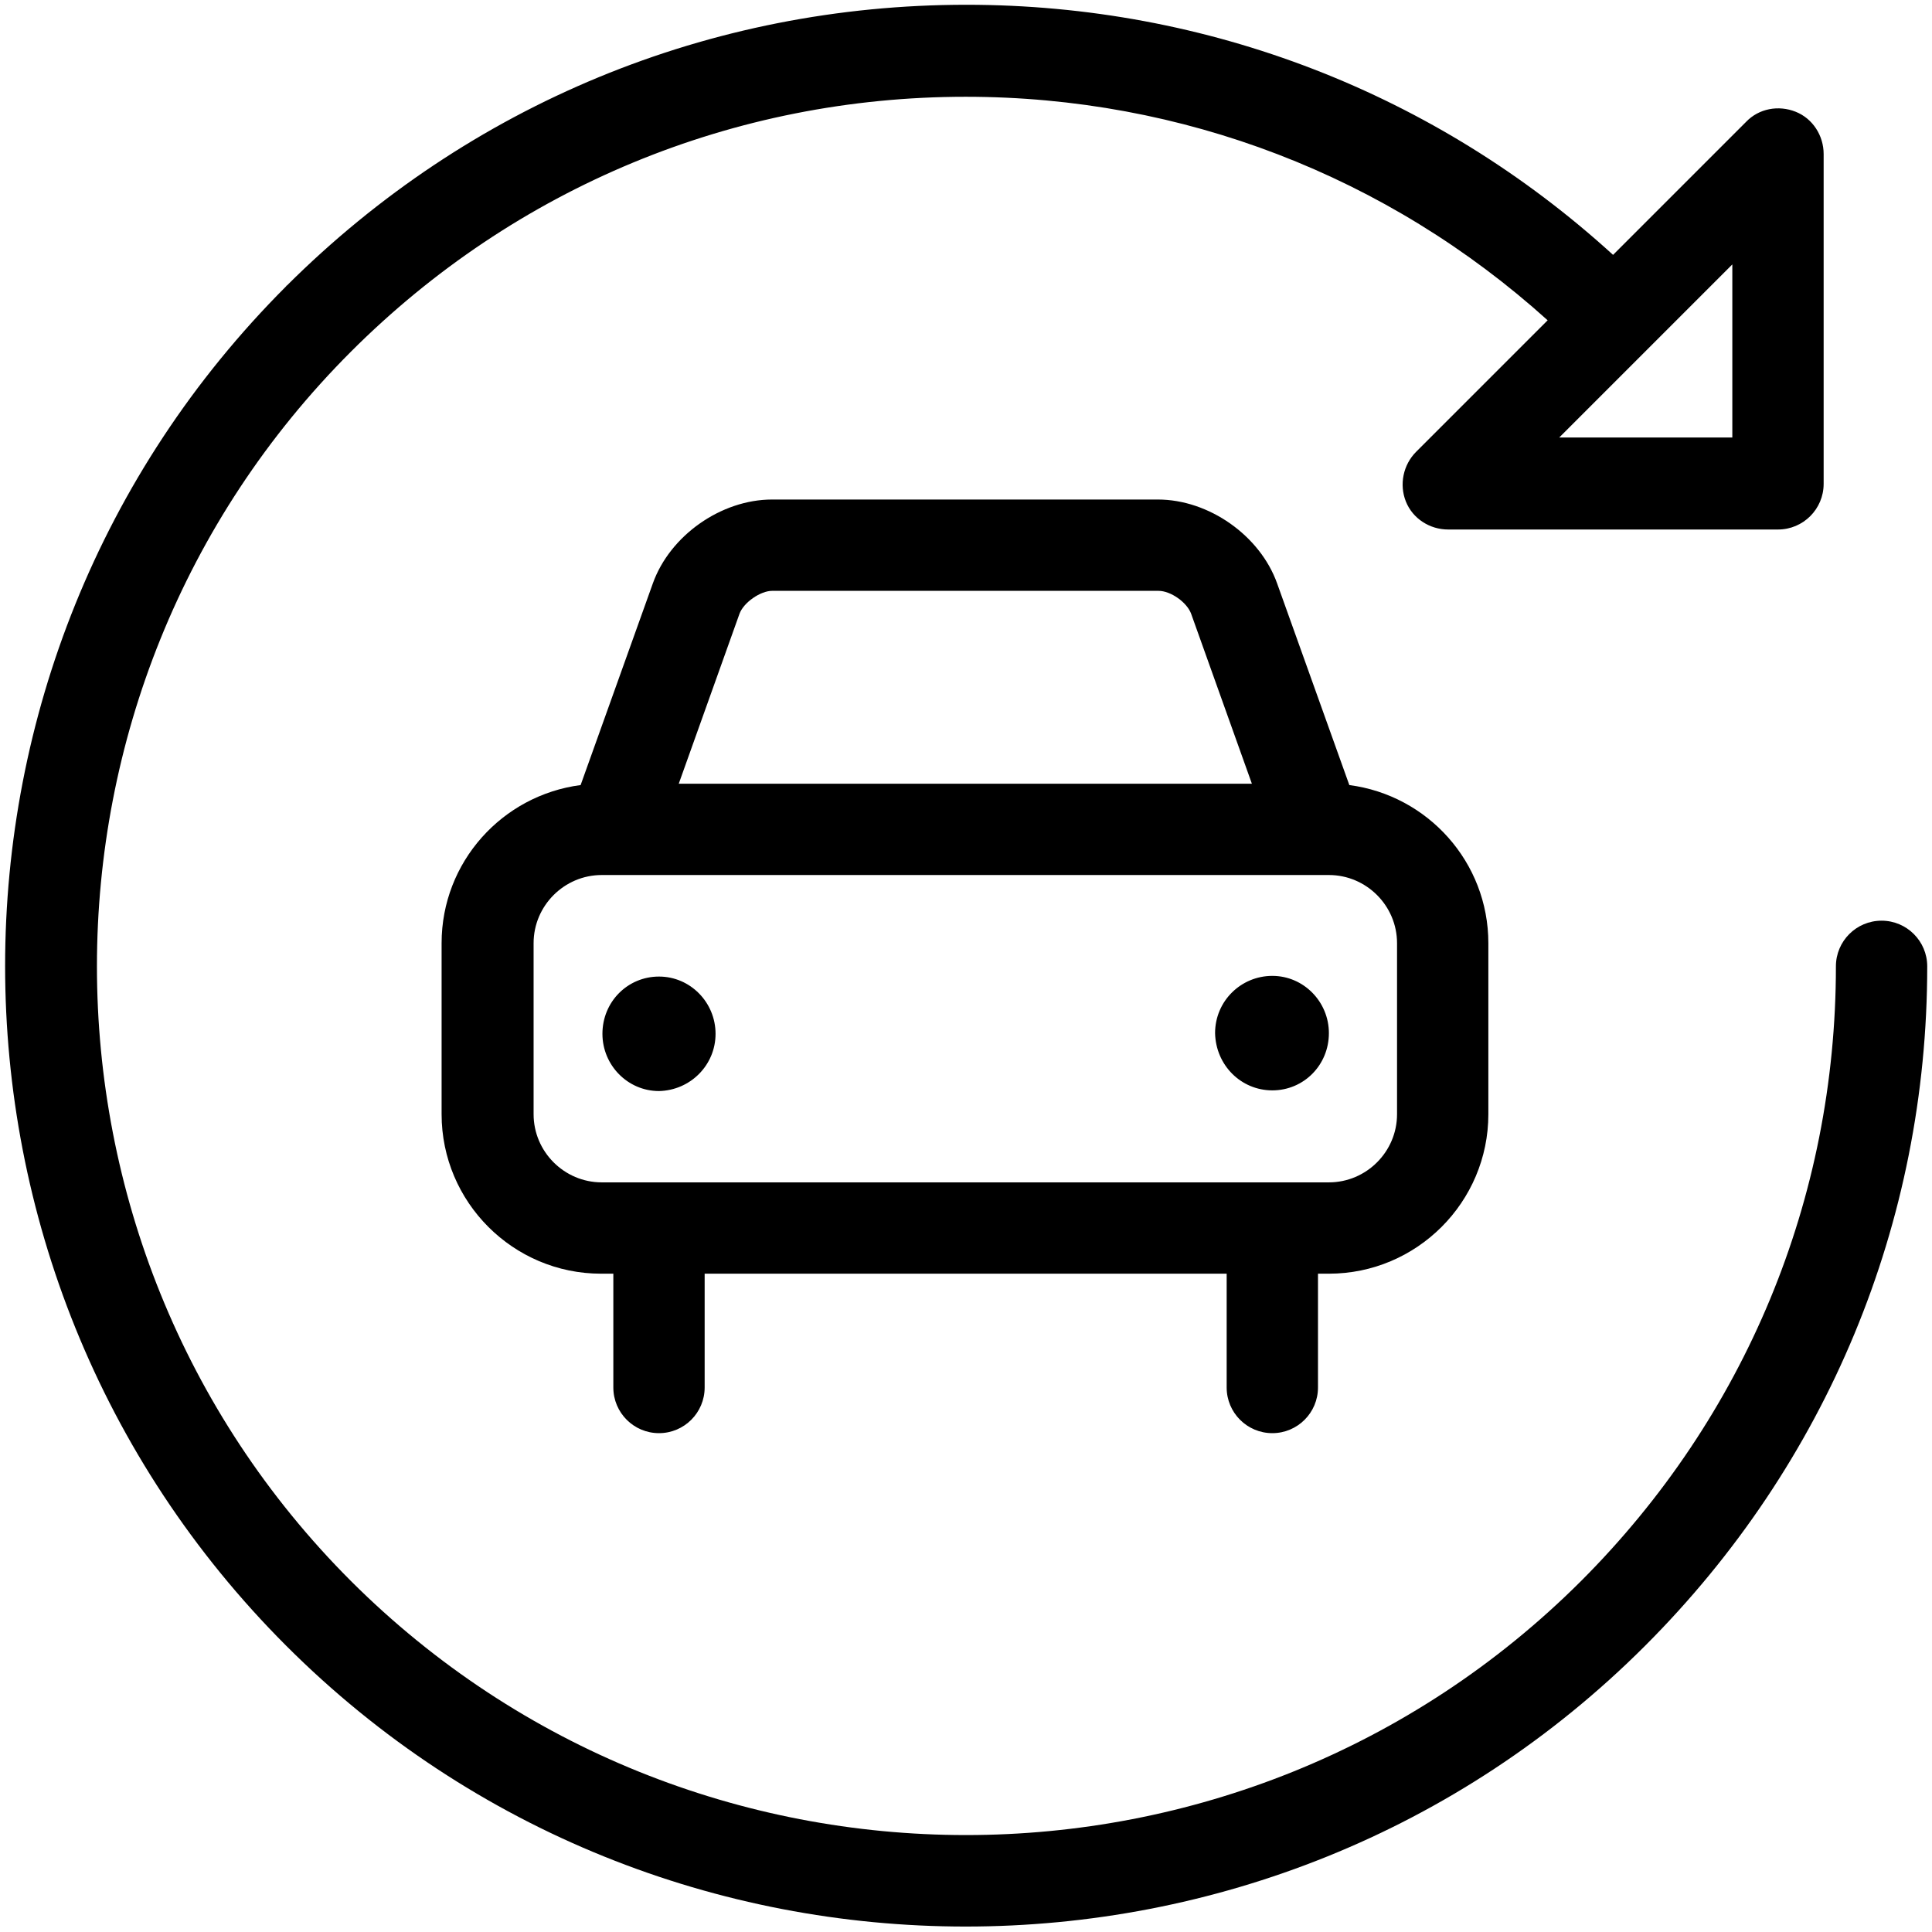 <?xml version="1.0" encoding="UTF-8"?>
<!DOCTYPE svg PUBLIC "-//W3C//DTD SVG 1.1//EN" "http://www.w3.org/Graphics/SVG/1.1/DTD/svg11.dtd">
<svg version="1.1" xmlns="http://www.w3.org/2000/svg" xmlns:xlink="http://www.w3.org/1999/xlink" x="0" y="0" width="283.5" height="283.5" viewBox="0, 0, 283.5, 283.5">
  <g id="Background">
    <rect x="0" y="0" width="283.5" height="283.5" fill="#FFFFFF"/>
  </g>
  <g id="Layer_1">
    <path d="M141.8,0.7 C177.2,0.7 210.7,13.7 236.7,37.4 L256.2,17.9 C258.1,15.9 261,15.4 263.5,16.4 C266,17.4 267.6,19.9 267.6,22.6 L267.6,71 C267.6,74.7 264.6,77.7 260.9,77.7 L212.5,77.7 C209.8,77.7 207.3,76.1 206.3,73.6 C205.3,71.1 205.9,68.2 207.8,66.3 L227.1,47 C203.6,25.8 173.5,14.2 141.7,14.2 C107.7,14.2 75.6,27.5 51.5,51.6 C1.8,101.3 1.8,182.3 51.5,232 C101.3,281.7 182.2,281.7 232,232 C256.1,207.9 269.4,175.9 269.4,141.8 C269.4,138.1 272.4,135.1 276.1,135.1 C279.8,135.1 282.8,138.1 282.8,141.8 C282.8,179.4 268.1,214.8 241.4,241.5 C213.9,269 177.8,282.7 141.7,282.7 C105.6,282.7 69.5,269 42,241.5 C-13,186.5 -13,97 42,42 C42,41.9 42.1,41.9 42.1,41.9 C68.8,15.3 104.2,0.7 141.8,0.7 z M254.2,38.8 L228.8,64.2 L254.2,64.2 L254.2,38.8 z M170,86.7 C171.8,86.7 174.2,88.4 174.8,90.1 L183.7,115 L99.6,115 L108.5,90.1 C109.1,88.4 111.6,86.7 113.3,86.7 L170,86.7 z M186.7,143.2 C182.1,143.2 178.3,146.9 178.3,151.6 C178.4,156.3 182.1,160 186.7,160 C191.3,160 195,156.3 195,151.6 C195,147 191.3,143.2 186.7,143.2 z M96.7,143.3 C92.1,143.3 88.4,147 88.4,151.7 C88.4,156.3 92.1,160.1 96.7,160.1 C101.3,160 105,156.3 105,151.7 C105,147.1 101.3,143.3 96.7,143.3 z M195,128.4 C200.5,128.4 205,132.9 205,138.4 L205,163.5 C205,169 200.5,173.5 195,173.5 L88.3,173.5 C82.8,173.5 78.3,169 78.3,163.5 L78.3,138.4 C78.3,132.9 82.8,128.4 88.3,128.4 L195,128.4 z M169.9,73.3 L113.3,73.3 C105.8,73.3 98.3,78.6 95.8,85.6 L85.2,115.2 C73.7,116.7 64.8,126.5 64.8,138.4 L64.8,163.5 C64.8,176.4 75.3,186.9 88.2,186.9 L90,186.9 L90,203.6 C90,207.3 93,210.3 96.7,210.3 C100.4,210.3 103.4,207.3 103.4,203.6 L103.4,186.9 L180,186.9 L180,203.6 C180,207.3 183,210.3 186.7,210.3 C190.4,210.3 193.4,207.3 193.4,203.6 L193.4,186.9 L195,186.9 C207.9,186.9 218.4,176.4 218.4,163.5 L218.4,138.4 C218.4,126.5 209.5,116.7 198,115.2 L187.4,85.6 C184.9,78.6 177.4,73.3 169.9,73.3 z" fill="#000000"/>
  </g>
</svg>

